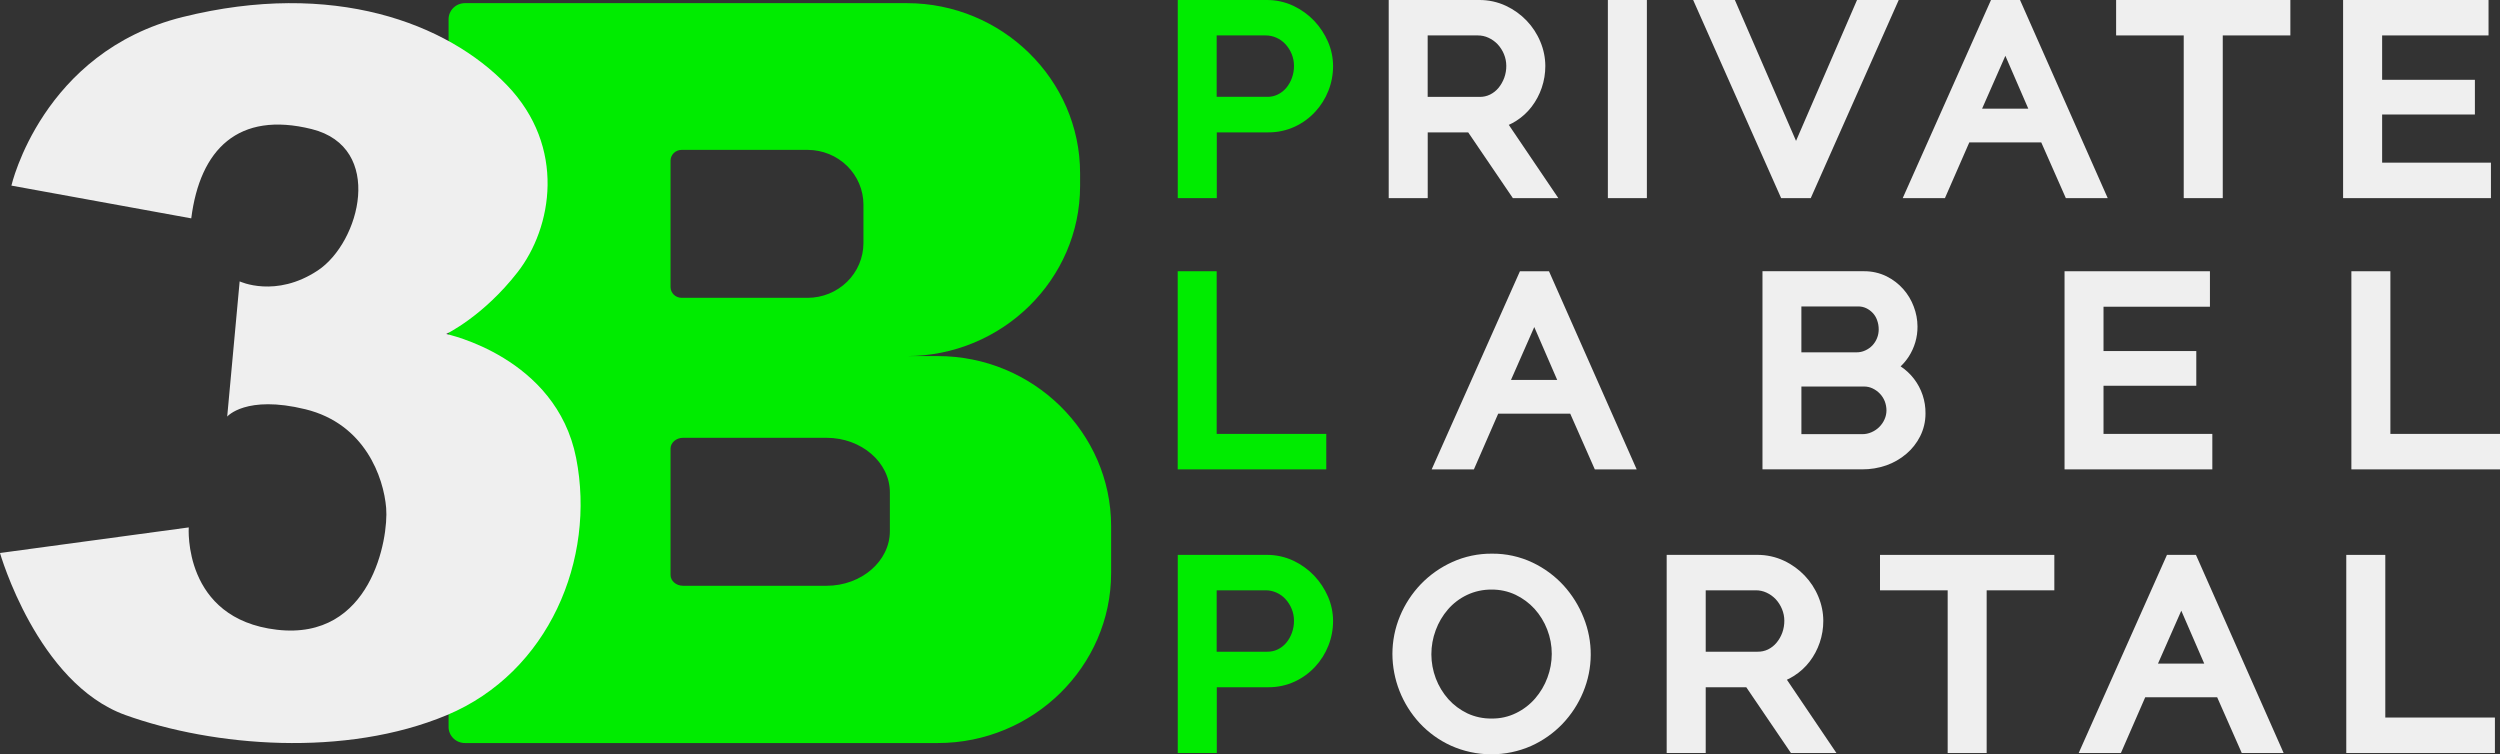 <svg width="116" height="35" viewBox="0 0 116 35" fill="none" xmlns="http://www.w3.org/2000/svg">
<rect x="0" y="0" width="116" height="35" fill="#333333" stroke="none"/>
<path d="M43.514 16.522H42.074C46.497 16.522 50.116 12.972 50.116 8.632V8.035C50.116 3.696 46.497 0.146 42.074 0.146H21.572C21.371 0.146 21.179 0.225 21.037 0.364C20.895 0.503 20.815 0.691 20.814 0.888V33.735C20.815 33.932 20.895 34.12 21.037 34.259C21.179 34.398 21.371 34.477 21.572 34.477H43.514C47.937 34.477 51.556 30.927 51.556 26.588V24.409C51.554 20.072 47.935 16.522 43.514 16.522ZM31.113 7.456C31.113 7.323 31.168 7.196 31.263 7.102C31.359 7.008 31.488 6.955 31.624 6.955H37.48C38.165 6.957 38.821 7.224 39.305 7.699C39.789 8.174 40.062 8.818 40.064 9.489V11.284C40.062 11.956 39.789 12.599 39.305 13.074C38.821 13.549 38.165 13.817 37.48 13.819H31.624C31.488 13.818 31.359 13.765 31.263 13.671C31.168 13.577 31.113 13.45 31.113 13.317V7.456ZM41.29 24.645C41.29 26.04 39.966 27.18 38.351 27.18H31.693C31.375 27.18 31.113 26.954 31.113 26.679V20.815C31.113 20.54 31.375 20.314 31.693 20.314H38.351C39.968 20.314 41.29 21.454 41.29 22.848V24.645Z" fill="#00EC00"/>
<path d="M8.874 10.132L0.529 8.612C0.529 8.612 1.948 2.413 8.474 0.79C15.458 -0.947 20.758 1.076 23.522 3.951C26.286 6.823 25.621 10.566 24.02 12.625C22.418 14.684 20.703 15.497 20.703 15.497C20.703 15.497 25.809 16.559 26.733 21.252C27.657 25.945 25.465 31.199 20.742 33.178C16.019 35.156 9.909 34.647 5.819 33.178C1.729 31.708 0 25.659 0 25.659L8.758 24.472C8.758 24.472 8.469 28.71 12.848 29.22C17.227 29.729 18.034 24.981 17.918 23.569C17.802 22.156 16.939 19.668 14.172 18.99C11.405 18.312 10.542 19.33 10.542 19.33L11.12 13.056C11.12 13.056 12.79 13.848 14.749 12.547C16.708 11.246 17.86 6.839 14.461 5.989C11.058 5.145 9.28 6.924 8.874 10.132Z" fill="#efefef"/>
<path d="M60.981 0.969C60.706 0.681 60.38 0.445 60.018 0.273C59.627 0.089 59.199 -0.004 58.765 0H54.648V9.193H56.459V6.142H58.842C59.271 6.146 59.696 6.055 60.084 5.874C60.441 5.708 60.761 5.474 61.026 5.186C61.29 4.901 61.497 4.57 61.638 4.21C61.783 3.843 61.856 3.453 61.855 3.06C61.853 2.674 61.773 2.293 61.619 1.938C61.465 1.581 61.249 1.253 60.981 0.969ZM56.454 1.644H58.725C58.896 1.643 59.065 1.679 59.221 1.748C59.38 1.817 59.522 1.918 59.639 2.044C59.764 2.179 59.864 2.335 59.933 2.504C60.005 2.679 60.042 2.867 60.041 3.057C60.043 3.248 60.01 3.438 59.944 3.618C59.884 3.787 59.794 3.944 59.679 4.083C59.571 4.209 59.438 4.313 59.287 4.386C59.136 4.46 58.969 4.496 58.8 4.493H56.454L56.454 1.644Z" fill="#00EC00"/>
<path d="M66.241 6.142H68.124L70.197 9.193H72.307L70.008 5.794C70.121 5.743 70.229 5.685 70.334 5.62C70.618 5.442 70.868 5.215 71.07 4.95C71.272 4.684 71.429 4.389 71.536 4.075C71.648 3.747 71.704 3.404 71.703 3.059C71.701 2.676 71.624 2.297 71.475 1.942C71.175 1.21 70.607 0.614 69.881 0.273C69.491 0.089 69.062 -0.004 68.629 0H64.436V9.193H66.246V6.142H66.241ZM69.526 4.083C69.42 4.21 69.287 4.315 69.137 4.389C68.986 4.463 68.819 4.499 68.65 4.496H66.244V1.644H68.576C68.745 1.644 68.911 1.68 69.064 1.751C69.224 1.824 69.369 1.927 69.49 2.054C69.615 2.189 69.715 2.345 69.784 2.514C69.855 2.686 69.892 2.871 69.892 3.057C69.894 3.245 69.861 3.432 69.797 3.61C69.734 3.781 69.643 3.941 69.527 4.083L69.526 4.083Z" fill="#efefef"/>
<path d="M76.415 0H74.605V9.193H76.415V0Z" fill="#efefef"/>
<path d="M84.019 9.193L88.101 0H86.166L83.336 6.537L80.498 0H78.562L82.645 9.193H84.019Z" fill="#efefef"/>
<path d="M91.376 6.607H94.714L95.855 9.193H97.798L93.729 0H92.382L88.286 9.193H90.245L91.376 6.607ZM91.969 5.043L93.049 2.589L94.113 5.043H91.969Z" fill="#efefef"/>
<path d="M98.188 1.644H101.325V9.193H103.136V1.644H106.273V0H98.188V1.644Z" fill="#efefef"/>
<path d="M115.579 7.547H110.531V5.313H114.835V3.703H110.531V1.644H115.468V0H108.72V9.193H115.579L115.579 7.547Z" fill="#efefef"/>
<path d="M61.539 20.133H56.454V12.586H54.645V21.779H61.539V20.133Z" fill="#00EC00"/>
<path d="M70.525 12.586L66.43 21.779H68.389L69.517 19.193H72.858L73.999 21.779H75.942L71.873 12.586H70.525ZM70.11 17.629L71.19 15.175L72.254 17.629H70.11Z" fill="#efefef"/>
<path d="M88.448 21.064C88.717 20.837 88.937 20.558 89.094 20.246C89.26 19.916 89.345 19.552 89.343 19.184C89.351 18.605 89.163 18.039 88.808 17.576C88.636 17.352 88.427 17.157 88.189 17C88.332 16.864 88.458 16.712 88.565 16.548C88.834 16.131 88.976 15.647 88.972 15.153C88.971 14.839 88.913 14.526 88.8 14.232C88.69 13.933 88.525 13.657 88.313 13.416C88.096 13.171 87.833 12.969 87.537 12.821C87.213 12.663 86.855 12.582 86.492 12.585H81.779V21.778H86.407C86.787 21.78 87.164 21.718 87.522 21.594C87.861 21.475 88.175 21.295 88.448 21.064ZM86.402 20.145H83.585V17.935H86.489C86.625 17.933 86.76 17.963 86.883 18.02C87.014 18.081 87.132 18.166 87.23 18.27C87.327 18.372 87.402 18.491 87.453 18.62C87.505 18.755 87.532 18.899 87.532 19.044C87.532 19.184 87.502 19.323 87.445 19.451C87.328 19.722 87.11 19.939 86.836 20.056C86.699 20.116 86.551 20.147 86.402 20.145ZM87.095 14.85C87.147 14.989 87.173 15.135 87.172 15.283C87.172 15.422 87.146 15.559 87.095 15.688C87.045 15.814 86.971 15.929 86.878 16.029C86.784 16.127 86.67 16.206 86.545 16.262C86.419 16.32 86.281 16.35 86.142 16.348H83.584V14.219H86.216C86.343 14.217 86.469 14.243 86.584 14.296C86.701 14.351 86.806 14.427 86.894 14.52C86.984 14.615 87.052 14.727 87.095 14.85Z" fill="#efefef"/>
<path d="M102.652 20.133H97.603V17.899H101.908V16.289H97.603V14.232H102.541V12.586H95.795V21.779H102.652V20.133Z" fill="#efefef"/>
<path d="M110.914 20.133V12.586H109.104V21.779H116V20.133L110.914 20.133Z" fill="#efefef"/>
<path d="M60.981 26.715C60.706 26.427 60.38 26.191 60.018 26.019C59.627 25.835 59.199 25.742 58.765 25.746H54.648V34.94H56.459V31.888H58.842C59.271 31.892 59.696 31.801 60.084 31.621C60.441 31.454 60.761 31.22 61.026 30.932C61.29 30.647 61.497 30.316 61.638 29.956C61.783 29.589 61.856 29.199 61.855 28.806C61.853 28.42 61.773 28.039 61.619 27.684C61.465 27.327 61.249 26.999 60.981 26.715ZM56.454 27.39H58.725C58.896 27.389 59.065 27.425 59.221 27.494C59.38 27.563 59.522 27.664 59.639 27.79C59.764 27.925 59.864 28.081 59.933 28.25C60.005 28.425 60.042 28.613 60.041 28.803C60.043 28.994 60.01 29.184 59.944 29.364C59.884 29.533 59.794 29.69 59.679 29.829C59.571 29.956 59.438 30.059 59.287 30.133C59.136 30.206 58.969 30.243 58.8 30.239H56.454L56.454 27.39Z" fill="#00EC00"/>
<path d="M72.555 27.17C72.149 26.726 71.658 26.363 71.11 26.103C70.522 25.824 69.876 25.683 69.223 25.69C68.59 25.685 67.963 25.817 67.388 26.077C66.838 26.325 66.343 26.674 65.927 27.105C65.515 27.536 65.187 28.038 64.96 28.585C64.727 29.143 64.608 29.741 64.608 30.343C64.612 31.529 65.061 32.671 65.871 33.551C66.281 33.992 66.775 34.349 67.327 34.6C67.91 34.861 68.543 34.998 69.184 35C69.825 35.002 70.459 34.87 71.044 34.613C71.591 34.367 72.085 34.019 72.497 33.59C72.907 33.16 73.233 32.66 73.458 32.115C73.92 31.008 73.928 29.77 73.48 28.658C73.265 28.112 72.952 27.608 72.555 27.17ZM69.209 33.34C68.822 33.346 68.439 33.264 68.089 33.102C67.753 32.941 67.452 32.717 67.204 32.442C66.953 32.159 66.756 31.833 66.622 31.481C66.349 30.759 66.347 29.965 66.617 29.242C66.746 28.889 66.939 28.562 67.186 28.276C67.429 27.995 67.73 27.767 68.068 27.606C68.423 27.438 68.814 27.352 69.209 27.357C69.592 27.352 69.972 27.434 70.318 27.596C70.653 27.756 70.953 27.978 71.202 28.25C71.456 28.532 71.655 28.857 71.79 29.209C71.931 29.571 72.003 29.956 72.002 30.343C72.001 30.718 71.933 31.09 71.801 31.442C71.671 31.795 71.478 32.122 71.231 32.408C70.987 32.691 70.686 32.921 70.347 33.086C69.994 33.26 69.604 33.347 69.209 33.34V33.34Z" fill="#efefef"/>
<path d="M83.232 31.366C83.516 31.188 83.766 30.961 83.968 30.696C84.17 30.431 84.327 30.135 84.434 29.821C84.546 29.494 84.602 29.151 84.601 28.805C84.6 28.422 84.522 28.043 84.374 27.689C84.074 26.956 83.505 26.361 82.78 26.019C82.389 25.835 81.961 25.742 81.528 25.746H77.334V34.94H79.145V31.888H81.027L83.1 34.94H85.21L82.912 31.54C83.022 31.488 83.129 31.43 83.232 31.366ZM79.145 27.39H81.477C81.645 27.39 81.812 27.427 81.964 27.497C82.125 27.57 82.269 27.674 82.391 27.801C82.516 27.936 82.615 28.091 82.684 28.26C82.756 28.433 82.793 28.617 82.793 28.803C82.794 28.991 82.762 29.179 82.698 29.356C82.636 29.527 82.545 29.686 82.428 29.826C82.321 29.954 82.189 30.058 82.039 30.133C81.887 30.206 81.72 30.243 81.551 30.239H79.145V27.39H79.145Z" fill="#efefef"/>
<path d="M87.232 27.391H90.372V34.94H92.181V27.391H95.321V25.747H87.232V27.391Z" fill="#efefef"/>
<path d="M100.547 25.747L96.451 34.94H98.41L99.538 32.354H102.877L104.018 34.94H105.961L101.892 25.747H100.547ZM100.131 30.79L101.212 28.336L102.276 30.79H100.131Z" fill="#efefef"/>
<path d="M110.678 25.747H108.867V34.94H115.764V33.294H110.678L110.678 25.747Z" fill="#efefef"/>
</svg>
